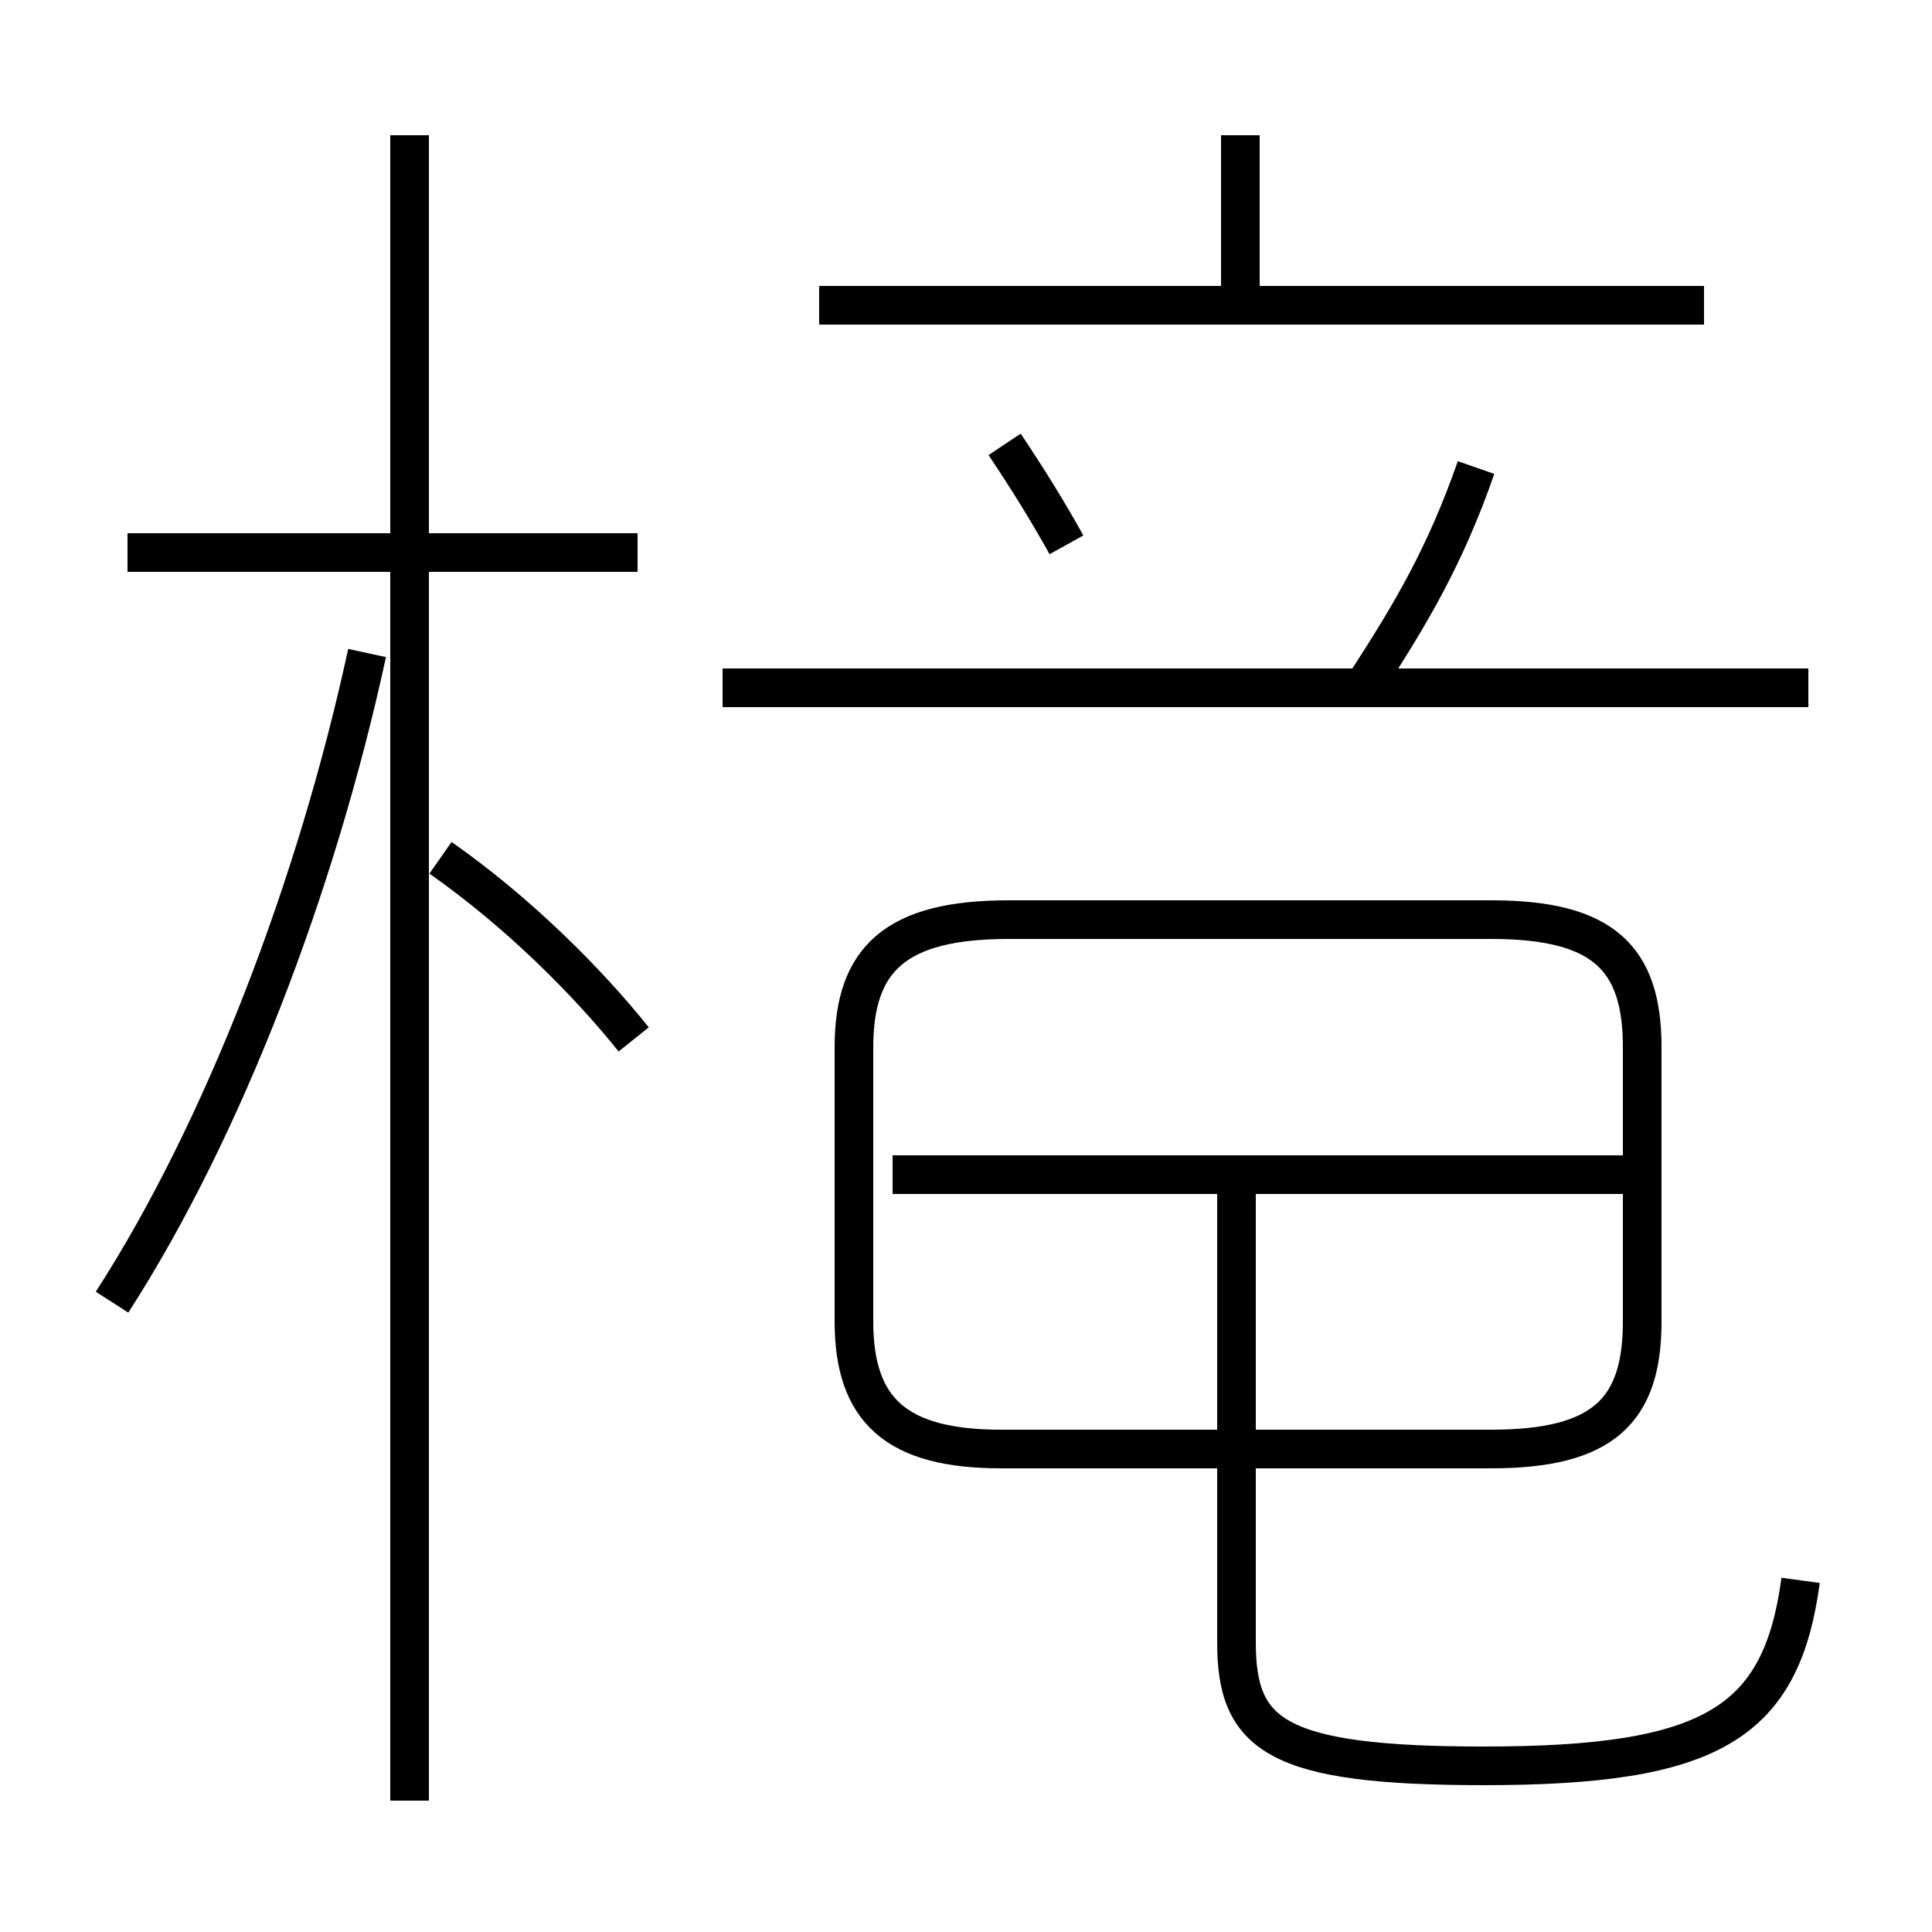 <?xml version='1.0' encoding='utf8'?>
<svg viewBox="0.0 -6.0 50.0 50.0" version="1.1" xmlns="http://www.w3.org/2000/svg">
<rect x="0.0" y="-6.0" width="50.0" height="50.0" fill="#808080" stroke="none"/>
<rect x="-1000" y="-1000" width="2000" height="2000" stroke="white" fill="white"/>
<g style="fill:white;stroke:#000000;  stroke-width:1">
<path d="M 46.6 -3.1 C 46.1 0.6 44.3 1.7 38.4 1.7 C 33.0 1.7 32.0 0.9 32.0 -1.5 L 32.0 -13.2 M 2.9 -10.3 C 5.8 -14.8 8.2 -21.1 9.5 -27.1 M 16.5 -29.7 L 3.3 -29.7 M 16.4 -17.1 C 15.2 -18.6 13.4 -20.4 11.4 -21.8 M 25.9 -6.5 L 38.6 -6.5 C 41.5 -6.5 42.5 -7.5 42.5 -9.8 L 42.5 -16.9 C 42.5 -19.2 41.5 -20.2 38.6 -20.2 L 26.1 -20.2 C 23.2 -20.2 22.1 -19.2 22.1 -16.9 L 22.1 -9.8 C 22.1 -7.5 23.2 -6.5 25.9 -6.5 Z M 42.0 -13.6 L 23.1 -13.6 M 27.6 -29.9 C 27.1 -30.8 26.6 -31.6 26.0 -32.5 M 46.8 -26.2 L 18.7 -26.2 M 35.4 -26.4 C 36.5 -28.1 37.4 -29.6 38.2 -31.9 M 44.1 -36.1 L 21.2 -36.1 M 32.1 -36.0 L 32.1 -40.5 M 10.6 2.6 L 10.6 -40.5" transform="translate(0.0, 38.0)" />
</g>
</svg>
